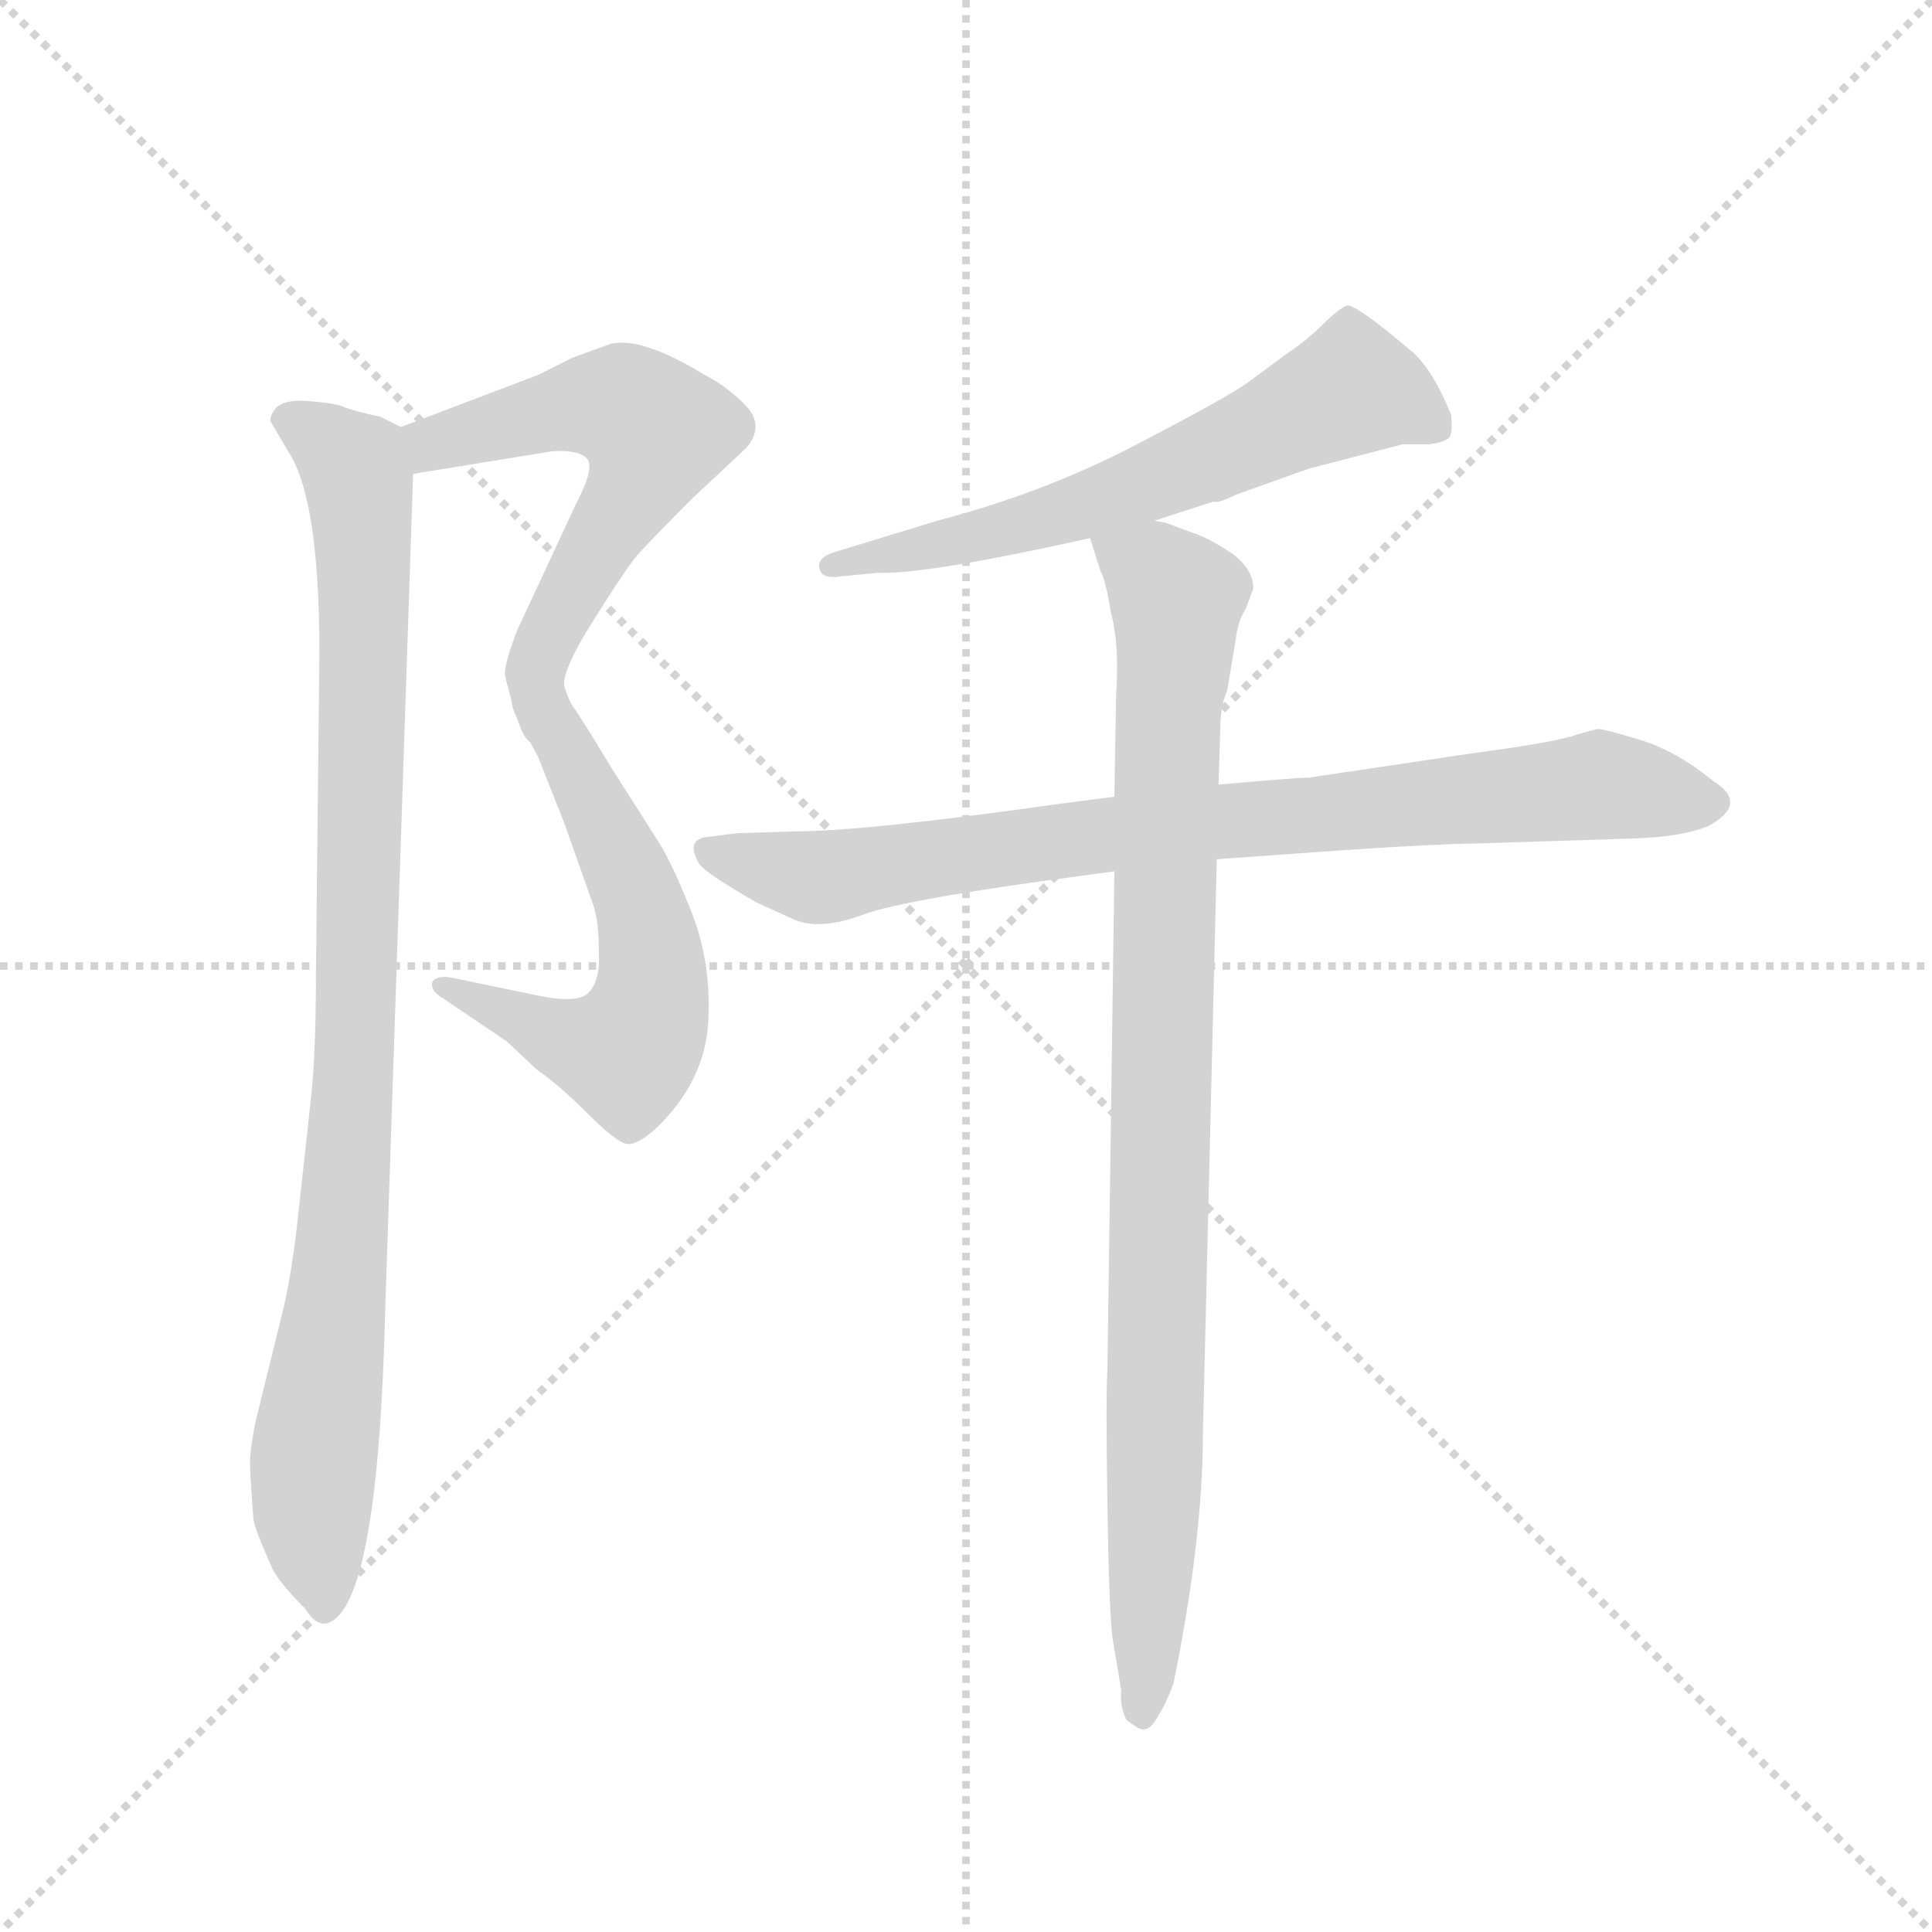 <svg version="1.1" viewBox="0 0 1024 1024" xmlns="http://www.w3.org/2000/svg">
  <g stroke="lightgray" stroke-dasharray="1,1" stroke-width="1" transform="scale(4, 4)">
    <line x1="0" y1="0" x2="256" y2="256"></line>
    <line x1="256" y1="0" x2="0" y2="256"></line>
    <line x1="128" y1="0" x2="128" y2="256"></line>
    <line x1="0" y1="128" x2="256" y2="128"></line>
  </g>
  <g transform="scale(0.92, -0.92) translate(60, -850)">
    <style type="text/css">
      
        @keyframes keyframes0 {
          from {
            stroke: blue;
            stroke-dashoffset: 580;
            stroke-width: 128;
          }
          65% {
            animation-timing-function: step-end;
            stroke: blue;
            stroke-dashoffset: 0;
            stroke-width: 128;
          }
          to {
            stroke: black;
            stroke-width: 1024;
          }
        }
        #make-me-a-hanzi-animation-0 {
          animation: keyframes0 0.722s both;
          animation-delay: 0s;
          animation-timing-function: linear;
        }
      
        @keyframes keyframes1 {
          from {
            stroke: blue;
            stroke-dashoffset: 590;
            stroke-width: 128;
          }
          66% {
            animation-timing-function: step-end;
            stroke: blue;
            stroke-dashoffset: 0;
            stroke-width: 128;
          }
          to {
            stroke: black;
            stroke-width: 1024;
          }
        }
        #make-me-a-hanzi-animation-1 {
          animation: keyframes1 0.73s both;
          animation-delay: 0.722s;
          animation-timing-function: linear;
        }
      
        @keyframes keyframes2 {
          from {
            stroke: blue;
            stroke-dashoffset: 960;
            stroke-width: 128;
          }
          76% {
            animation-timing-function: step-end;
            stroke: blue;
            stroke-dashoffset: 0;
            stroke-width: 128;
          }
          to {
            stroke: black;
            stroke-width: 1024;
          }
        }
        #make-me-a-hanzi-animation-2 {
          animation: keyframes2 1.031s both;
          animation-delay: 1.452s;
          animation-timing-function: linear;
        }
      
        @keyframes keyframes3 {
          from {
            stroke: blue;
            stroke-dashoffset: 626;
            stroke-width: 128;
          }
          67% {
            animation-timing-function: step-end;
            stroke: blue;
            stroke-dashoffset: 0;
            stroke-width: 128;
          }
          to {
            stroke: black;
            stroke-width: 1024;
          }
        }
        #make-me-a-hanzi-animation-3 {
          animation: keyframes3 0.759s both;
          animation-delay: 2.483s;
          animation-timing-function: linear;
        }
      
        @keyframes keyframes4 {
          from {
            stroke: blue;
            stroke-dashoffset: 838;
            stroke-width: 128;
          }
          73% {
            animation-timing-function: step-end;
            stroke: blue;
            stroke-dashoffset: 0;
            stroke-width: 128;
          }
          to {
            stroke: black;
            stroke-width: 1024;
          }
        }
        #make-me-a-hanzi-animation-4 {
          animation: keyframes4 0.932s both;
          animation-delay: 3.243s;
          animation-timing-function: linear;
        }
      
        @keyframes keyframes5 {
          from {
            stroke: blue;
            stroke-dashoffset: 952;
            stroke-width: 128;
          }
          76% {
            animation-timing-function: step-end;
            stroke: blue;
            stroke-dashoffset: 0;
            stroke-width: 128;
          }
          to {
            stroke: black;
            stroke-width: 1024;
          }
        }
        #make-me-a-hanzi-animation-5 {
          animation: keyframes5 1.025s both;
          animation-delay: 4.175s;
          animation-timing-function: linear;
        }
      
    </style>
    
      <path d="M 178 577 L 258 590 Q 273 591 278 586 Q 283 581 272 560 L 238 487 Q 230 466 231 461 Q 232 455 238 436 C 247 407 259 426 265 455 Q 264 462 276 483 Q 298 519 307 530 Q 316 540 339 563 L 370 592 Q 381 605 369 617 Q 358 628 346 634 Q 310 656 292 652 L 270 644 L 250 634 L 171 604 C 143 593 148 572 178 577 Z" fill="lightgray"></path>
    
      <path d="M 238 436 L 250 414 L 265 376 L 282 328 Q 285 319 285 302 Q 286 285 279 278 Q 273 272 252 276 L 199 287 Q 191 288 189 284 Q 188 279 195 275 L 232 250 L 249 234 Q 262 225 278 209 Q 295 192 301 191 Q 307 190 318 200 Q 346 227 348 261 Q 350 294 339 323 Q 328 351 320 364 L 292 408 Q 274 438 270 443 Q 267 448 265 455 C 254 483 224 462 238 436 Z" fill="lightgray"></path>
    
      <path d="M 162 98 L 178 577 C 179 601 179 601 171 604 L 159 610 Q 144 613 137 616 Q 131 618 117 619 Q 104 620 99 615 Q 95 610 96 607 L 106 590 Q 124 563 124 474 L 122 287 Q 122 242 119 216 L 112 152 Q 108 114 102 91 L 87 30 Q 84 14 84 8 Q 84 1 86 -25 Q 86 -29 97 -54 Q 102 -63 116 -77 Q 122 -87 129 -85 Q 158 -75 162 98 Z" fill="lightgray"></path>
    
      <path d="M 605 550 L 639 561 Q 642 560 652 565 L 694 580 L 748 594 L 763 594 Q 772 595 775 598 Q 777 601 776 611 Q 766 636 754 647 Q 721 675 716 674 Q 711 672 702 663 Q 693 654 681 646 L 658 629 Q 645 620 593 593 Q 541 566 480 550 L 421 532 Q 411 529 412 523 Q 413 516 425 518 L 446 520 Q 474 519 568 540 L 605 550 Z" fill="lightgray"></path>
    
      <path d="M 582 391 L 551 387 Q 438 371 397 371 L 365 370 L 349 368 Q 334 367 343 352 Q 348 346 376 330 L 398 320 Q 413 314 437 323 Q 461 332 567 346 L 582 348 L 641 355 L 711 360 Q 771 364 789 364 L 883 367 Q 909 368 924 374 Q 948 387 927 400 Q 905 418 884 424 Q 864 430 861 430 Q 859 430 846 426 Q 833 422 788 416 L 694 402 Q 687 402 642 398 L 582 391 Z" fill="lightgray"></path>
    
      <path d="M 568 540 L 574 521 Q 577 516 580 497 Q 585 479 583 450 L 582 391 L 582 348 L 578 61 Q 577 47 578 -17 Q 579 -81 581 -94 L 586 -124 Q 585 -133 589 -141 Q 596 -146 597 -146 Q 602 -148 607 -139 Q 612 -131 616 -120 Q 633 -37 633 24 L 641 355 L 642 398 L 643 429 Q 643 444 647 452 L 652 482 Q 653 492 658 500 L 662 511 Q 662 522 650 531 Q 638 539 630 542 L 611 549 L 605 550 C 576 559 560 564 568 540 Z" fill="lightgray"></path>
    
    
      <clipPath id="make-me-a-hanzi-clip-0">
        <path d="M 178 577 L 258 590 Q 273 591 278 586 Q 283 581 272 560 L 238 487 Q 230 466 231 461 Q 232 455 238 436 C 247 407 259 426 265 455 Q 264 462 276 483 Q 298 519 307 530 Q 316 540 339 563 L 370 592 Q 381 605 369 617 Q 358 628 346 634 Q 310 656 292 652 L 270 644 L 250 634 L 171 604 C 143 593 148 572 178 577 Z"></path>
      </clipPath>
      <path clip-path="url(#make-me-a-hanzi-clip-0)" d="M 180 599 L 189 594 L 277 617 L 300 616 L 318 602 L 311 577 L 269 510 L 239 445" fill="none" id="make-me-a-hanzi-animation-0" stroke-dasharray="452 904" stroke-linecap="round"></path>
    
      <clipPath id="make-me-a-hanzi-clip-1">
        <path d="M 238 436 L 250 414 L 265 376 L 282 328 Q 285 319 285 302 Q 286 285 279 278 Q 273 272 252 276 L 199 287 Q 191 288 189 284 Q 188 279 195 275 L 232 250 L 249 234 Q 262 225 278 209 Q 295 192 301 191 Q 307 190 318 200 Q 346 227 348 261 Q 350 294 339 323 Q 328 351 320 364 L 292 408 Q 274 438 270 443 Q 267 448 265 455 C 254 483 224 462 238 436 Z"></path>
      </clipPath>
      <path clip-path="url(#make-me-a-hanzi-clip-1)" d="M 264 447 L 259 431 L 311 322 L 316 282 L 311 259 L 301 243 L 283 246 L 195 282" fill="none" id="make-me-a-hanzi-animation-1" stroke-dasharray="462 924" stroke-linecap="round"></path>
    
      <clipPath id="make-me-a-hanzi-clip-2">
        <path d="M 162 98 L 178 577 C 179 601 179 601 171 604 L 159 610 Q 144 613 137 616 Q 131 618 117 619 Q 104 620 99 615 Q 95 610 96 607 L 106 590 Q 124 563 124 474 L 122 287 Q 122 242 119 216 L 112 152 Q 108 114 102 91 L 87 30 Q 84 14 84 8 Q 84 1 86 -25 Q 86 -29 97 -54 Q 102 -63 116 -77 Q 122 -87 129 -85 Q 158 -75 162 98 Z"></path>
      </clipPath>
      <path clip-path="url(#make-me-a-hanzi-clip-2)" d="M 107 608 L 144 581 L 150 522 L 145 250 L 133 85 L 119 -15 L 126 -75" fill="none" id="make-me-a-hanzi-animation-2" stroke-dasharray="832 1664" stroke-linecap="round"></path>
    
      <clipPath id="make-me-a-hanzi-clip-3">
        <path d="M 605 550 L 639 561 Q 642 560 652 565 L 694 580 L 748 594 L 763 594 Q 772 595 775 598 Q 777 601 776 611 Q 766 636 754 647 Q 721 675 716 674 Q 711 672 702 663 Q 693 654 681 646 L 658 629 Q 645 620 593 593 Q 541 566 480 550 L 421 532 Q 411 529 412 523 Q 413 516 425 518 L 446 520 Q 474 519 568 540 L 605 550 Z"></path>
      </clipPath>
      <path clip-path="url(#make-me-a-hanzi-clip-3)" d="M 766 605 L 722 627 L 553 554 L 420 524" fill="none" id="make-me-a-hanzi-animation-3" stroke-dasharray="498 996" stroke-linecap="round"></path>
    
      <clipPath id="make-me-a-hanzi-clip-4">
        <path d="M 582 391 L 551 387 Q 438 371 397 371 L 365 370 L 349 368 Q 334 367 343 352 Q 348 346 376 330 L 398 320 Q 413 314 437 323 Q 461 332 567 346 L 582 348 L 641 355 L 711 360 Q 771 364 789 364 L 883 367 Q 909 368 924 374 Q 948 387 927 400 Q 905 418 884 424 Q 864 430 861 430 Q 859 430 846 426 Q 833 422 788 416 L 694 402 Q 687 402 642 398 L 582 391 Z"></path>
      </clipPath>
      <path clip-path="url(#make-me-a-hanzi-clip-4)" d="M 348 359 L 409 344 L 543 366 L 859 397 L 924 387" fill="none" id="make-me-a-hanzi-animation-4" stroke-dasharray="710 1420" stroke-linecap="round"></path>
    
      <clipPath id="make-me-a-hanzi-clip-5">
        <path d="M 568 540 L 574 521 Q 577 516 580 497 Q 585 479 583 450 L 582 391 L 582 348 L 578 61 Q 577 47 578 -17 Q 579 -81 581 -94 L 586 -124 Q 585 -133 589 -141 Q 596 -146 597 -146 Q 602 -148 607 -139 Q 612 -131 616 -120 Q 633 -37 633 24 L 641 355 L 642 398 L 643 429 Q 643 444 647 452 L 652 482 Q 653 492 658 500 L 662 511 Q 662 522 650 531 Q 638 539 630 542 L 611 549 L 605 550 C 576 559 560 564 568 540 Z"></path>
      </clipPath>
      <path clip-path="url(#make-me-a-hanzi-clip-5)" d="M 575 537 L 606 520 L 618 505 L 598 -136" fill="none" id="make-me-a-hanzi-animation-5" stroke-dasharray="824 1648" stroke-linecap="round"></path>
    
  </g>
</svg>
